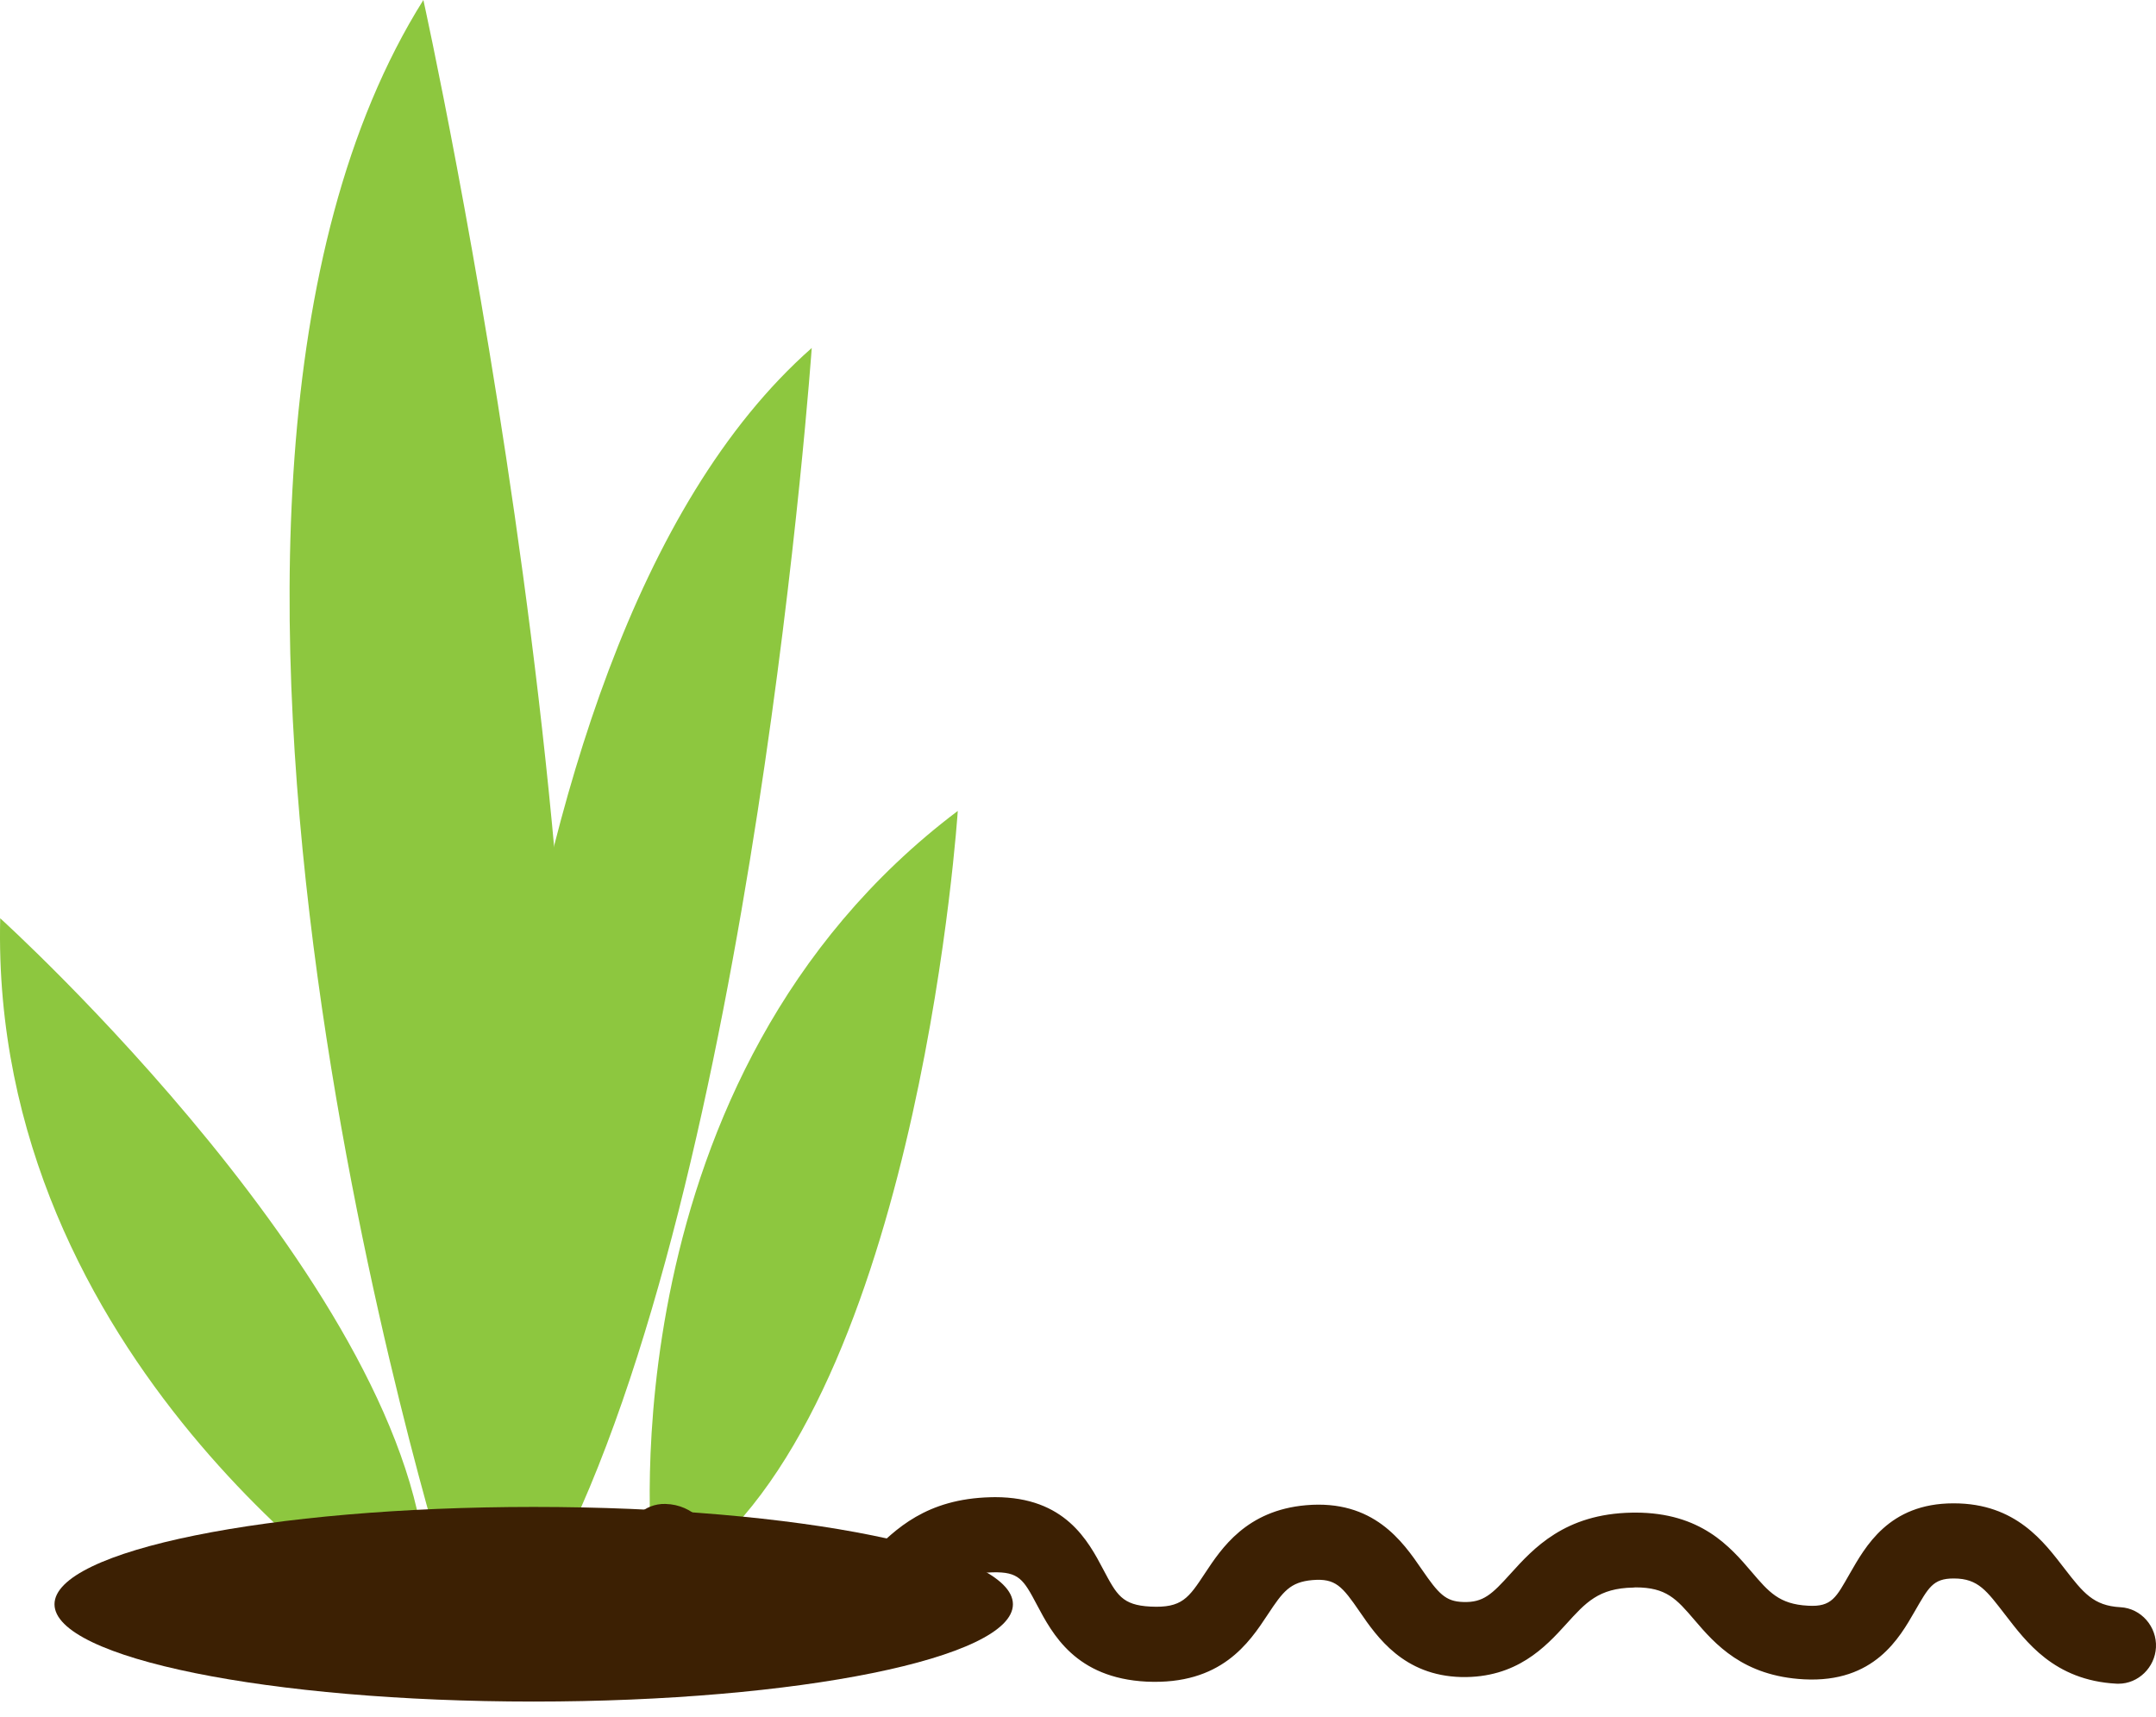 <svg width="54" height="43" viewBox="0 0 54 43" fill="none" xmlns="http://www.w3.org/2000/svg">
<path d="M11.211 39.505C11.211 39.505 2.725 12.553 10.604 0C10.604 0 16.234 25.458 13.672 38.779L11.211 39.505Z" fill="#8DC73F"/>
<path d="M11.818 39.183C11.818 39.183 11.43 16.563 20.331 8.716C20.331 8.716 18.868 29.541 13.874 39.185L11.818 39.183Z" fill="#8DC73F"/>
<path d="M16.325 38.838C16.325 38.838 15.144 26.982 23.989 20.311C23.989 20.311 23.07 34.349 17.658 38.948L16.325 38.838Z" fill="#8DC73F"/>
<path d="M9.767 40.513C9.767 40.513 -0.259 34.076 0.005 23C0.005 23 10.438 32.438 10.681 39.535L9.767 40.513Z" fill="#8DC73F"/>
<path d="M13.367 42.619C19.996 42.619 25.37 41.528 25.37 40.182C25.37 38.836 19.996 37.744 13.367 37.744C6.739 37.744 1.365 38.836 1.365 40.182C1.365 41.528 6.739 42.619 13.367 42.619Z" fill="#3C2003"/>
<path d="M53.06 42.172C53.043 42.172 53.027 42.172 53.009 42.171C51.442 42.088 50.739 41.109 50.225 40.447C49.763 39.851 49.551 39.536 48.938 39.536C48.935 39.536 48.933 39.536 48.931 39.536C48.412 39.536 48.301 39.765 47.958 40.358C47.578 41.017 46.948 42.154 45.185 42.062C43.656 41.982 42.953 41.176 42.44 40.575C41.989 40.047 41.736 39.759 40.962 39.759C40.943 39.759 40.925 39.764 40.907 39.764C40.039 39.779 39.717 40.138 39.228 40.678C38.707 41.253 37.982 42.033 36.6 42.005C35.157 41.968 34.496 41.008 34.058 40.372C33.615 39.727 33.45 39.529 32.874 39.576C32.311 39.625 32.133 39.863 31.751 40.442C31.285 41.148 30.587 42.206 28.719 42.12C26.939 42.03 26.357 40.926 25.971 40.195C25.634 39.558 25.521 39.366 24.861 39.382C23.99 39.404 23.652 39.74 23.14 40.25C22.522 40.865 21.752 41.631 20.112 41.711C17.885 41.819 16.98 40.465 16.494 39.739C16.442 39.661 16.377 39.565 16.327 39.497C15.954 39.364 15.691 39.003 15.702 38.585C15.716 38.066 16.141 37.654 16.667 37.669C17.386 37.688 17.758 38.244 18.058 38.691C18.469 39.306 18.86 39.889 20.021 39.83C20.938 39.786 21.286 39.44 21.813 38.915C22.428 38.303 23.194 37.541 24.814 37.501C24.851 37.499 24.888 37.499 24.923 37.499C26.678 37.499 27.253 38.59 27.637 39.317C27.967 39.944 28.104 40.204 28.814 40.24C29.607 40.281 29.772 40.023 30.181 39.404C30.595 38.778 31.22 37.831 32.712 37.701C34.403 37.554 35.13 38.608 35.609 39.306C36.029 39.915 36.202 40.113 36.648 40.125C37.153 40.143 37.369 39.93 37.833 39.417C38.406 38.784 39.191 37.916 40.874 37.887C40.902 37.886 40.93 37.886 40.958 37.886C42.604 37.886 43.336 38.742 43.872 39.371C44.303 39.876 44.563 40.181 45.284 40.218C45.885 40.255 45.992 40.003 46.329 39.417C46.717 38.745 47.303 37.654 48.925 37.654C48.929 37.654 48.933 37.654 48.937 37.654C50.498 37.654 51.2 38.632 51.713 39.294C52.178 39.894 52.432 40.219 53.109 40.256C53.628 40.283 54.026 40.744 53.999 41.263C53.973 41.765 53.557 42.172 53.06 42.172Z" fill="#3C2003"/>
</svg>
